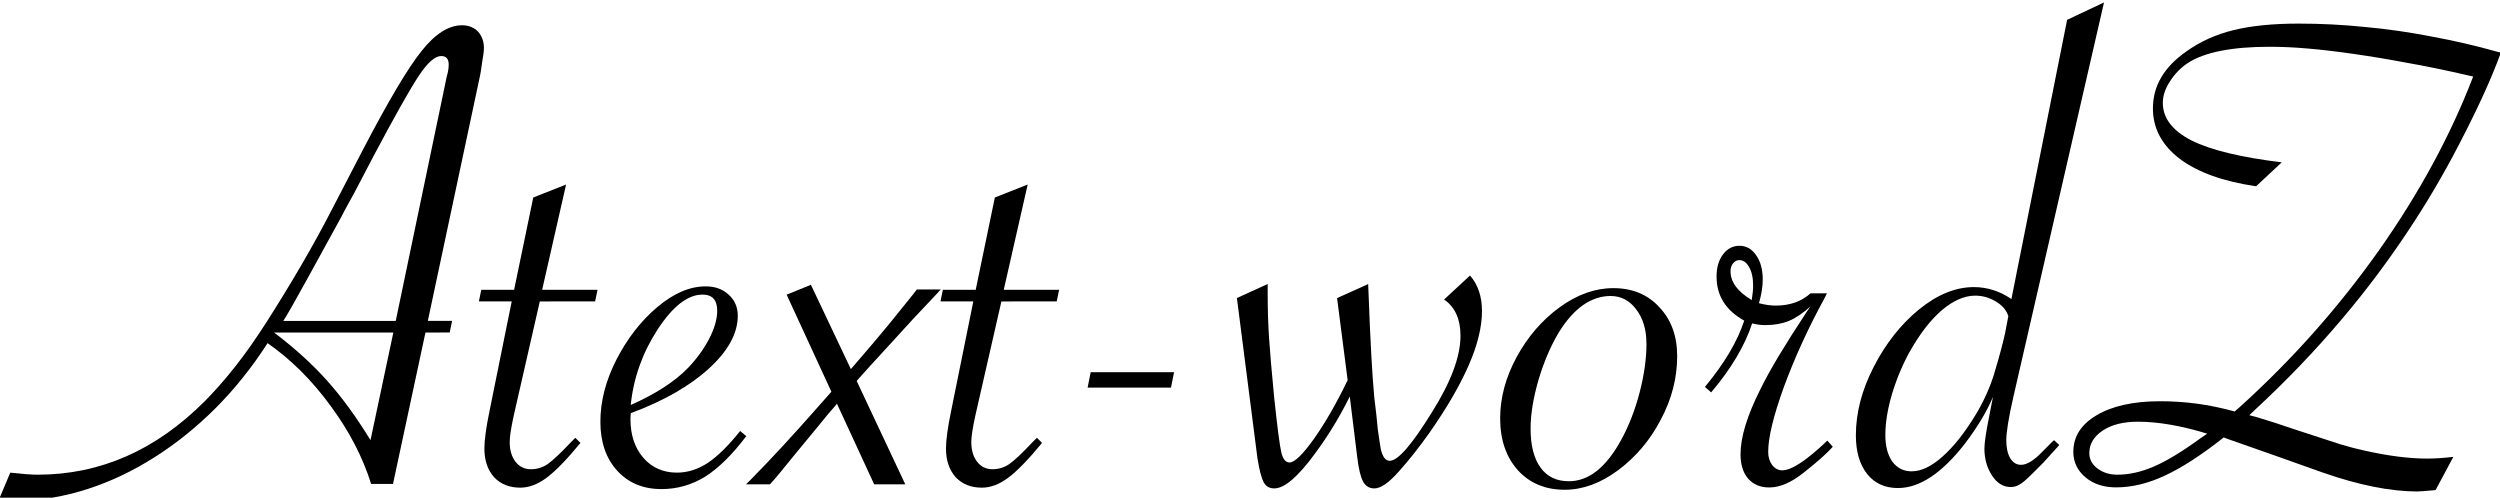 <?xml version="1.0" encoding="UTF-8" standalone="no"?>
<svg
   xmlns:dc="http://purl.org/dc/elements/1.1/"
   xmlns:cc="http://creativecommons.org/ns#"
   xmlns:rdf="http://www.w3.org/1999/02/22-rdf-syntax-ns#"
   xmlns:svg="http://www.w3.org/2000/svg"
   xmlns="http://www.w3.org/2000/svg"
   xmlns:sodipodi="http://sodipodi.sourceforge.net/DTD/sodipodi-0.dtd"
   xmlns:inkscape="http://www.inkscape.org/namespaces/inkscape"
   width="33.231mm"
   height="6.615mm"
   viewBox="0 0 33.231 6.615"
   version="1.1"
   id="svg8"
   inkscape:version="1.0.2 (e86c8708, 2021-01-15)"
   sodipodi:docname="at-wz-typo-logo.svg">
  <defs
     id="defs2" />
  <sodipodi:namedview
     id="base"
     pagecolor="#ffffff"
     bordercolor="#666666"
     borderopacity="1.0"
     inkscape:pageopacity="0.0"
     inkscape:pageshadow="2"
     inkscape:zoom="1.3091339"
     inkscape:cx="223.05188"
     inkscape:cy="16.961062"
     inkscape:document-units="mm"
     inkscape:current-layer="layer1"
     inkscape:document-rotation="0"
     showgrid="false"
     fit-margin-top="0"
     fit-margin-left="0"
     fit-margin-right="0"
     fit-margin-bottom="0"
     inkscape:window-width="1252"
     inkscape:window-height="872"
     inkscape:window-x="0"
     inkscape:window-y="0"
     inkscape:window-maximized="0" />
  <g
     inkscape:label="Layer 1"
     inkscape:groupmode="layer"
     id="layer1"
     transform="translate(82.907,-94.468)">
    <g
       aria-label="Atext-wordZ"
       id="text12"
       style="font-style:normal;font-variant:normal;font-weight:normal;font-stretch:normal;font-size:10.583px;line-height:1.25;font-family:'.Savoye LET CC.';-inkscape-font-specification:'.Savoye LET CC.';stroke-width:0.265"
       transform="matrix(0.558,0,0,0.558,-67.893,42.464)">
      <path
         d="m -16.772,101.119 -0.773,3.606 h -0.521 q -0.301,-0.961 -0.969,-1.864 -0.659,-0.904 -1.498,-1.49 -0.554,0.863 -1.237,1.547 -0.684,0.684 -1.457,1.172 -0.765,0.488 -1.596,0.757 -0.83,0.269 -1.628,0.269 -0.22,0 -0.472,-0.041 l 0.261,-0.619 q 0.431,0.049 0.651,0.049 2.231,0 3.973,-1.742 0.358,-0.358 0.725,-0.822 0.374,-0.472 0.773,-1.099 0.887,-1.392 1.514,-2.605 l 0.765,-1.474 q 0.904,-1.734 1.392,-2.345 0.488,-0.619 0.969,-0.619 0.155,0 0.269,0.065 0.122,0.065 0.187,0.195 0.065,0.122 0.065,0.277 0,0.114 -0.041,0.334 -0.041,0.293 -0.049,0.317 l -1.246,5.853 h 0.578 l -0.057,0.277 z m -0.765,0 h -2.841 l 0.033,0.024 q 0.725,0.554 1.246,1.14 0.521,0.586 1.018,1.4 z m -2.621,-0.277 h 2.678 l 1.156,-5.536 q 0.057,-0.269 0.057,-0.277 0.049,-0.163 0.049,-0.293 0,-0.204 -0.179,-0.204 -0.22,0 -0.529,0.464 -0.309,0.464 -1.075,1.905 -0.114,0.22 -0.464,0.887 -0.293,0.529 -0.317,0.586 l -0.782,1.425 q -0.488,0.887 -0.594,1.042 z"
         style="font-style:normal;font-variant:normal;font-weight:normal;font-stretch:normal;font-family:'.Savoye LET CC.';-inkscape-font-specification:'.Savoye LET CC.';fill:#000000;stroke-width:0.265"
         id="path18" />
      <path
         d="m -14.048,100.378 -0.619,2.711 q -0.098,0.448 -0.098,0.635 0,0.293 0.138,0.472 0.138,0.179 0.366,0.179 0.22,0 0.399,-0.122 0.187,-0.13 0.562,-0.529 l 0.098,-0.098 0.122,0.122 q -0.48,0.586 -0.806,0.83 -0.317,0.236 -0.627,0.236 -0.391,0 -0.627,-0.252 -0.228,-0.261 -0.228,-0.676 0,-0.309 0.122,-0.896 l 0.529,-2.613 h -0.782 l 0.057,-0.277 h 0.782 l 0.456,-2.198 0.782,-0.309 -0.57,2.507 h 1.319 l -0.057,0.277 z"
         style="font-style:normal;font-variant:normal;font-weight:normal;font-stretch:normal;font-family:'.Savoye LET CC.';-inkscape-font-specification:'.Savoye LET CC.';fill:#000000;stroke-width:0.265"
         id="path20" />
      <path
         d="m -9.276,103.464 0.147,0.122 q -0.505,0.668 -0.985,0.969 -0.48,0.293 -1.034,0.293 -0.659,0 -1.058,-0.44 -0.399,-0.44 -0.399,-1.164 0,-0.733 0.383,-1.482 0.391,-0.757 0.969,-1.246 0.586,-0.497 1.156,-0.497 0.334,0 0.545,0.195 0.22,0.195 0.22,0.505 0,0.627 -0.684,1.254 -0.684,0.627 -1.864,1.066 -0.008,0.065 -0.008,0.147 0,0.562 0.309,0.92 0.309,0.35 0.798,0.35 0.383,0 0.741,-0.236 0.358,-0.244 0.765,-0.757 z m -2.605,-0.619 q 0.879,-0.391 1.351,-0.871 0.317,-0.326 0.513,-0.7 0.195,-0.374 0.195,-0.676 0,-0.383 -0.35,-0.383 -0.529,0 -1.075,0.839 -0.537,0.83 -0.635,1.791 z"
         style="font-style:normal;font-variant:normal;font-weight:normal;font-stretch:normal;font-family:'.Savoye LET CC.';-inkscape-font-specification:'.Savoye LET CC.';fill:#000000;stroke-width:0.265"
         id="path22" />
      <path
         d="m -6.638,101.99 0.147,-0.171 0.147,-0.171 q 0.22,-0.252 0.651,-0.773 l 0.545,-0.676 0.081,-0.106 h 0.57 l -0.081,0.089 q -0.643,0.676 -1.066,1.148 -0.651,0.708 -0.83,0.912 l -0.024,0.033 1.156,2.459 h -0.741 l -0.887,-1.921 -0.024,0.033 q -0.122,0.13 -0.464,0.554 l -0.497,0.602 q -0.464,0.578 -0.611,0.733 h -0.57 l 0.13,-0.13 q 0.692,-0.7 1.587,-1.718 l 0.317,-0.358 -1.066,-2.312 0.578,-0.236 z"
         style="font-style:normal;font-variant:normal;font-weight:normal;font-stretch:normal;font-family:'.Savoye LET CC.';-inkscape-font-specification:'.Savoye LET CC.';fill:#000000;stroke-width:0.265"
         id="path24" />
      <path
         d="m -3.052,100.378 -0.619,2.711 q -0.098,0.448 -0.098,0.635 0,0.293 0.138,0.472 0.138,0.179 0.366,0.179 0.22,0 0.399,-0.122 0.187,-0.13 0.562,-0.529 l 0.098,-0.098 0.122,0.122 q -0.48,0.586 -0.806,0.83 -0.317,0.236 -0.627,0.236 -0.391,0 -0.627,-0.252 -0.228,-0.261 -0.228,-0.676 0,-0.309 0.122,-0.896 l 0.529,-2.613 h -0.782 l 0.057,-0.277 h 0.782 l 0.456,-2.198 0.782,-0.309 -0.57,2.507 h 1.319 l -0.057,0.277 z"
         style="font-style:normal;font-variant:normal;font-weight:normal;font-stretch:normal;font-family:'.Savoye LET CC.';-inkscape-font-specification:'.Savoye LET CC.';fill:#000000;stroke-width:0.265"
         id="path26" />
      <path
         d="m 1.061,102.064 -0.073,0.366 h -1.986 l 0.073,-0.366 z"
         style="font-style:normal;font-variant:normal;font-weight:normal;font-stretch:normal;font-family:'.Savoye LET CC.';-inkscape-font-specification:'.Savoye LET CC.';fill:#000000;stroke-width:0.265"
         id="path28" />
      <path
         d="m 2.558,100.297 0.733,-0.334 v 0.147 0.065 q 0,0.578 0.033,1.075 0.033,0.497 0.122,1.417 0.114,1.075 0.171,1.311 0.057,0.236 0.195,0.236 0.179,0 0.586,-0.57 0.407,-0.578 0.798,-1.392 l -0.252,-1.954 0.741,-0.334 0.008,0.204 q 0.065,1.742 0.138,2.499 0.024,0.195 0.049,0.415 0.024,0.212 0.033,0.334 0.016,0.122 0.041,0.285 0.024,0.155 0.033,0.204 0.065,0.269 0.212,0.269 0.293,0 1.009,-1.164 0.676,-1.075 0.676,-1.815 0,-0.594 -0.391,-0.863 L 8.111,99.76 q 0.285,0.326 0.285,0.847 0,0.57 -0.317,1.294 -0.317,0.725 -0.944,1.62 -0.391,0.545 -0.716,0.904 -0.358,0.407 -0.586,0.407 -0.179,0 -0.269,-0.163 -0.09,-0.171 -0.138,-0.57 l -0.179,-1.457 q -0.358,0.725 -0.822,1.351 -0.611,0.839 -0.977,0.839 -0.171,0 -0.252,-0.147 -0.081,-0.155 -0.147,-0.562 z"
         style="font-style:normal;font-variant:normal;font-weight:normal;font-stretch:normal;font-family:'.Savoye LET CC.';-inkscape-font-specification:'.Savoye LET CC.';fill:#000000;stroke-width:0.265"
         id="path30" />
      <path
         d="m 8.829,103.163 q 0,-0.733 0.391,-1.457 0.399,-0.733 1.026,-1.189 0.627,-0.456 1.278,-0.456 0.684,0 1.099,0.456 0.423,0.448 0.423,1.164 0,0.782 -0.391,1.514 -0.383,0.733 -1.018,1.205 -0.627,0.464 -1.27,0.464 -0.692,0 -1.115,-0.464 -0.423,-0.472 -0.423,-1.237 z m 3.484,-1.791 q 0,-0.488 -0.244,-0.806 -0.236,-0.318 -0.611,-0.318 -0.342,0 -0.659,0.22 -0.309,0.22 -0.57,0.643 -0.293,0.488 -0.488,1.14 -0.187,0.651 -0.187,1.156 0,0.602 0.236,0.928 0.236,0.326 0.676,0.326 0.708,0 1.246,-0.985 0.277,-0.505 0.44,-1.132 0.163,-0.627 0.163,-1.172 z"
         style="font-style:normal;font-variant:normal;font-weight:normal;font-stretch:normal;font-family:'.Savoye LET CC.';-inkscape-font-specification:'.Savoye LET CC.';fill:#000000;stroke-width:0.265"
         id="path32" />
      <path
         d="m 13.707,102.414 q 0.7,-0.847 0.936,-1.579 -0.659,-0.366 -0.659,-1.05 0,-0.326 0.155,-0.529 0.155,-0.204 0.391,-0.204 0.244,0 0.399,0.228 0.155,0.22 0.155,0.578 0,0.252 -0.09,0.562 0.22,0.057 0.399,0.057 0.505,0 0.83,-0.293 h 0.391 l -0.057,0.114 q -0.586,1.075 -0.969,2.117 -0.374,1.034 -0.374,1.547 0,0.187 0.098,0.317 0.098,0.122 0.236,0.122 0.334,0 1.075,-0.708 l 0.13,0.147 q -0.228,0.252 -0.708,0.627 -0.431,0.342 -0.806,0.342 -0.317,0 -0.505,-0.212 -0.179,-0.212 -0.179,-0.578 0,-0.611 0.472,-1.547 0.171,-0.35 0.44,-0.798 0.269,-0.448 0.676,-1.066 l 0.081,-0.114 q -0.269,0.244 -0.521,0.35 -0.244,0.098 -0.562,0.098 -0.147,0 -0.309,-0.041 -0.261,0.798 -0.977,1.644 z m 1.115,-2.068 q 0.033,-0.204 0.033,-0.342 0,-0.285 -0.098,-0.448 -0.09,-0.163 -0.236,-0.163 -0.081,0 -0.147,0.081 -0.057,0.073 -0.057,0.187 0,0.383 0.505,0.684 z"
         style="font-style:normal;font-variant:normal;font-weight:normal;font-stretch:normal;font-family:'.Savoye LET CC.';-inkscape-font-specification:'.Savoye LET CC.';fill:#000000;stroke-width:0.265"
         id="path34" />
      <path
         d="m 23.214,93.255 -2.157,9.387 q -0.171,0.749 -0.171,1.042 0,0.261 0.09,0.423 0.098,0.163 0.261,0.163 0.212,0 0.513,-0.318 l 0.236,-0.236 q 0.008,-0.008 0.016,-0.016 0.008,-0.008 0.024,-0.016 l 0.122,0.114 -0.065,0.073 q -0.309,0.342 -0.317,0.35 l -0.269,0.269 q -0.204,0.204 -0.301,0.252 -0.09,0.057 -0.204,0.057 -0.269,0 -0.448,-0.277 -0.179,-0.277 -0.179,-0.635 0,-0.212 0.114,-0.773 l 0.09,-0.464 q -0.212,0.513 -0.668,1.115 -0.822,1.058 -1.596,1.058 -0.464,0 -0.733,-0.334 -0.269,-0.342 -0.269,-0.92 0,-0.806 0.423,-1.628 0.423,-0.83 1.075,-1.368 0.659,-0.537 1.311,-0.537 0.48,0 0.896,0.285 l 1.327,-6.651 z m -2.279,7.473 q -0.073,-0.22 -0.301,-0.35 -0.228,-0.138 -0.488,-0.138 -0.383,0 -0.79,0.342 -0.399,0.342 -0.757,0.969 -0.261,0.464 -0.431,1.018 -0.163,0.545 -0.163,0.993 0,0.391 0.163,0.627 0.171,0.236 0.464,0.236 0.342,0 0.733,-0.35 0.399,-0.35 0.798,-1.009 0.269,-0.448 0.423,-0.928 0.187,-0.619 0.269,-0.993 z"
         style="font-style:normal;font-variant:normal;font-weight:normal;font-stretch:normal;font-family:'.Savoye LET CC.';-inkscape-font-specification:'.Savoye LET CC.';fill:#000000;stroke-width:0.265"
         id="path36" />
      <path
         d="m 31.535,104.082 -0.423,0.79 q -0.374,0.033 -0.431,0.033 -0.961,0 -2.247,-0.448 l -1.262,-0.448 -0.952,-0.334 -0.155,-0.057 q -0.782,0.619 -1.392,0.904 -0.602,0.285 -1.172,0.285 -0.44,0 -0.725,-0.236 -0.293,-0.244 -0.293,-0.611 0,-0.545 0.554,-0.871 0.562,-0.334 1.514,-0.334 0.44,0 0.871,0.057 0.431,0.057 0.904,0.187 l 0.122,-0.106 q 1.872,-1.693 3.313,-3.729 1.441,-2.043 2.247,-4.144 l -0.147,-0.033 q -0.773,-0.179 -1.425,-0.293 -0.643,-0.122 -1.27,-0.212 -0.627,-0.09 -1.107,-0.13 -0.472,-0.041 -0.896,-0.041 -1.351,0 -1.946,0.383 -0.261,0.171 -0.431,0.44 -0.171,0.261 -0.171,0.513 0,0.545 0.684,0.896 0.684,0.342 2.149,0.521 l -0.611,0.57 q -1.172,-0.171 -1.815,-0.651 -0.643,-0.488 -0.643,-1.205 0,-0.798 0.79,-1.351 0.497,-0.358 1.132,-0.513 0.635,-0.155 1.547,-0.155 0.798,0 1.587,0.081 0.798,0.073 1.587,0.228 0.798,0.147 1.547,0.358 l 0.098,0.024 q -0.293,0.814 -0.863,1.929 -0.562,1.115 -1.197,2.092 -0.806,1.246 -1.742,2.345 -0.928,1.099 -2.052,2.141 l -0.138,0.13 0.212,0.057 q 0.431,0.13 0.83,0.269 0.855,0.277 1.148,0.374 0.301,0.09 0.57,0.147 0.839,0.187 1.474,0.187 0.285,0 0.627,-0.041 z m -5.862,-0.554 q -0.928,-0.285 -1.653,-0.285 -0.521,0 -0.839,0.212 -0.317,0.212 -0.317,0.537 0,0.22 0.195,0.366 0.195,0.147 0.472,0.147 0.423,0 0.871,-0.195 0.456,-0.195 1.115,-0.676 z"
         style="font-style:normal;font-variant:normal;font-weight:normal;font-stretch:normal;font-family:'.Savoye LET CC.';-inkscape-font-specification:'.Savoye LET CC.';fill:#000000;stroke-width:0.265"
         id="path38" />
    </g>
  </g>
</svg>
